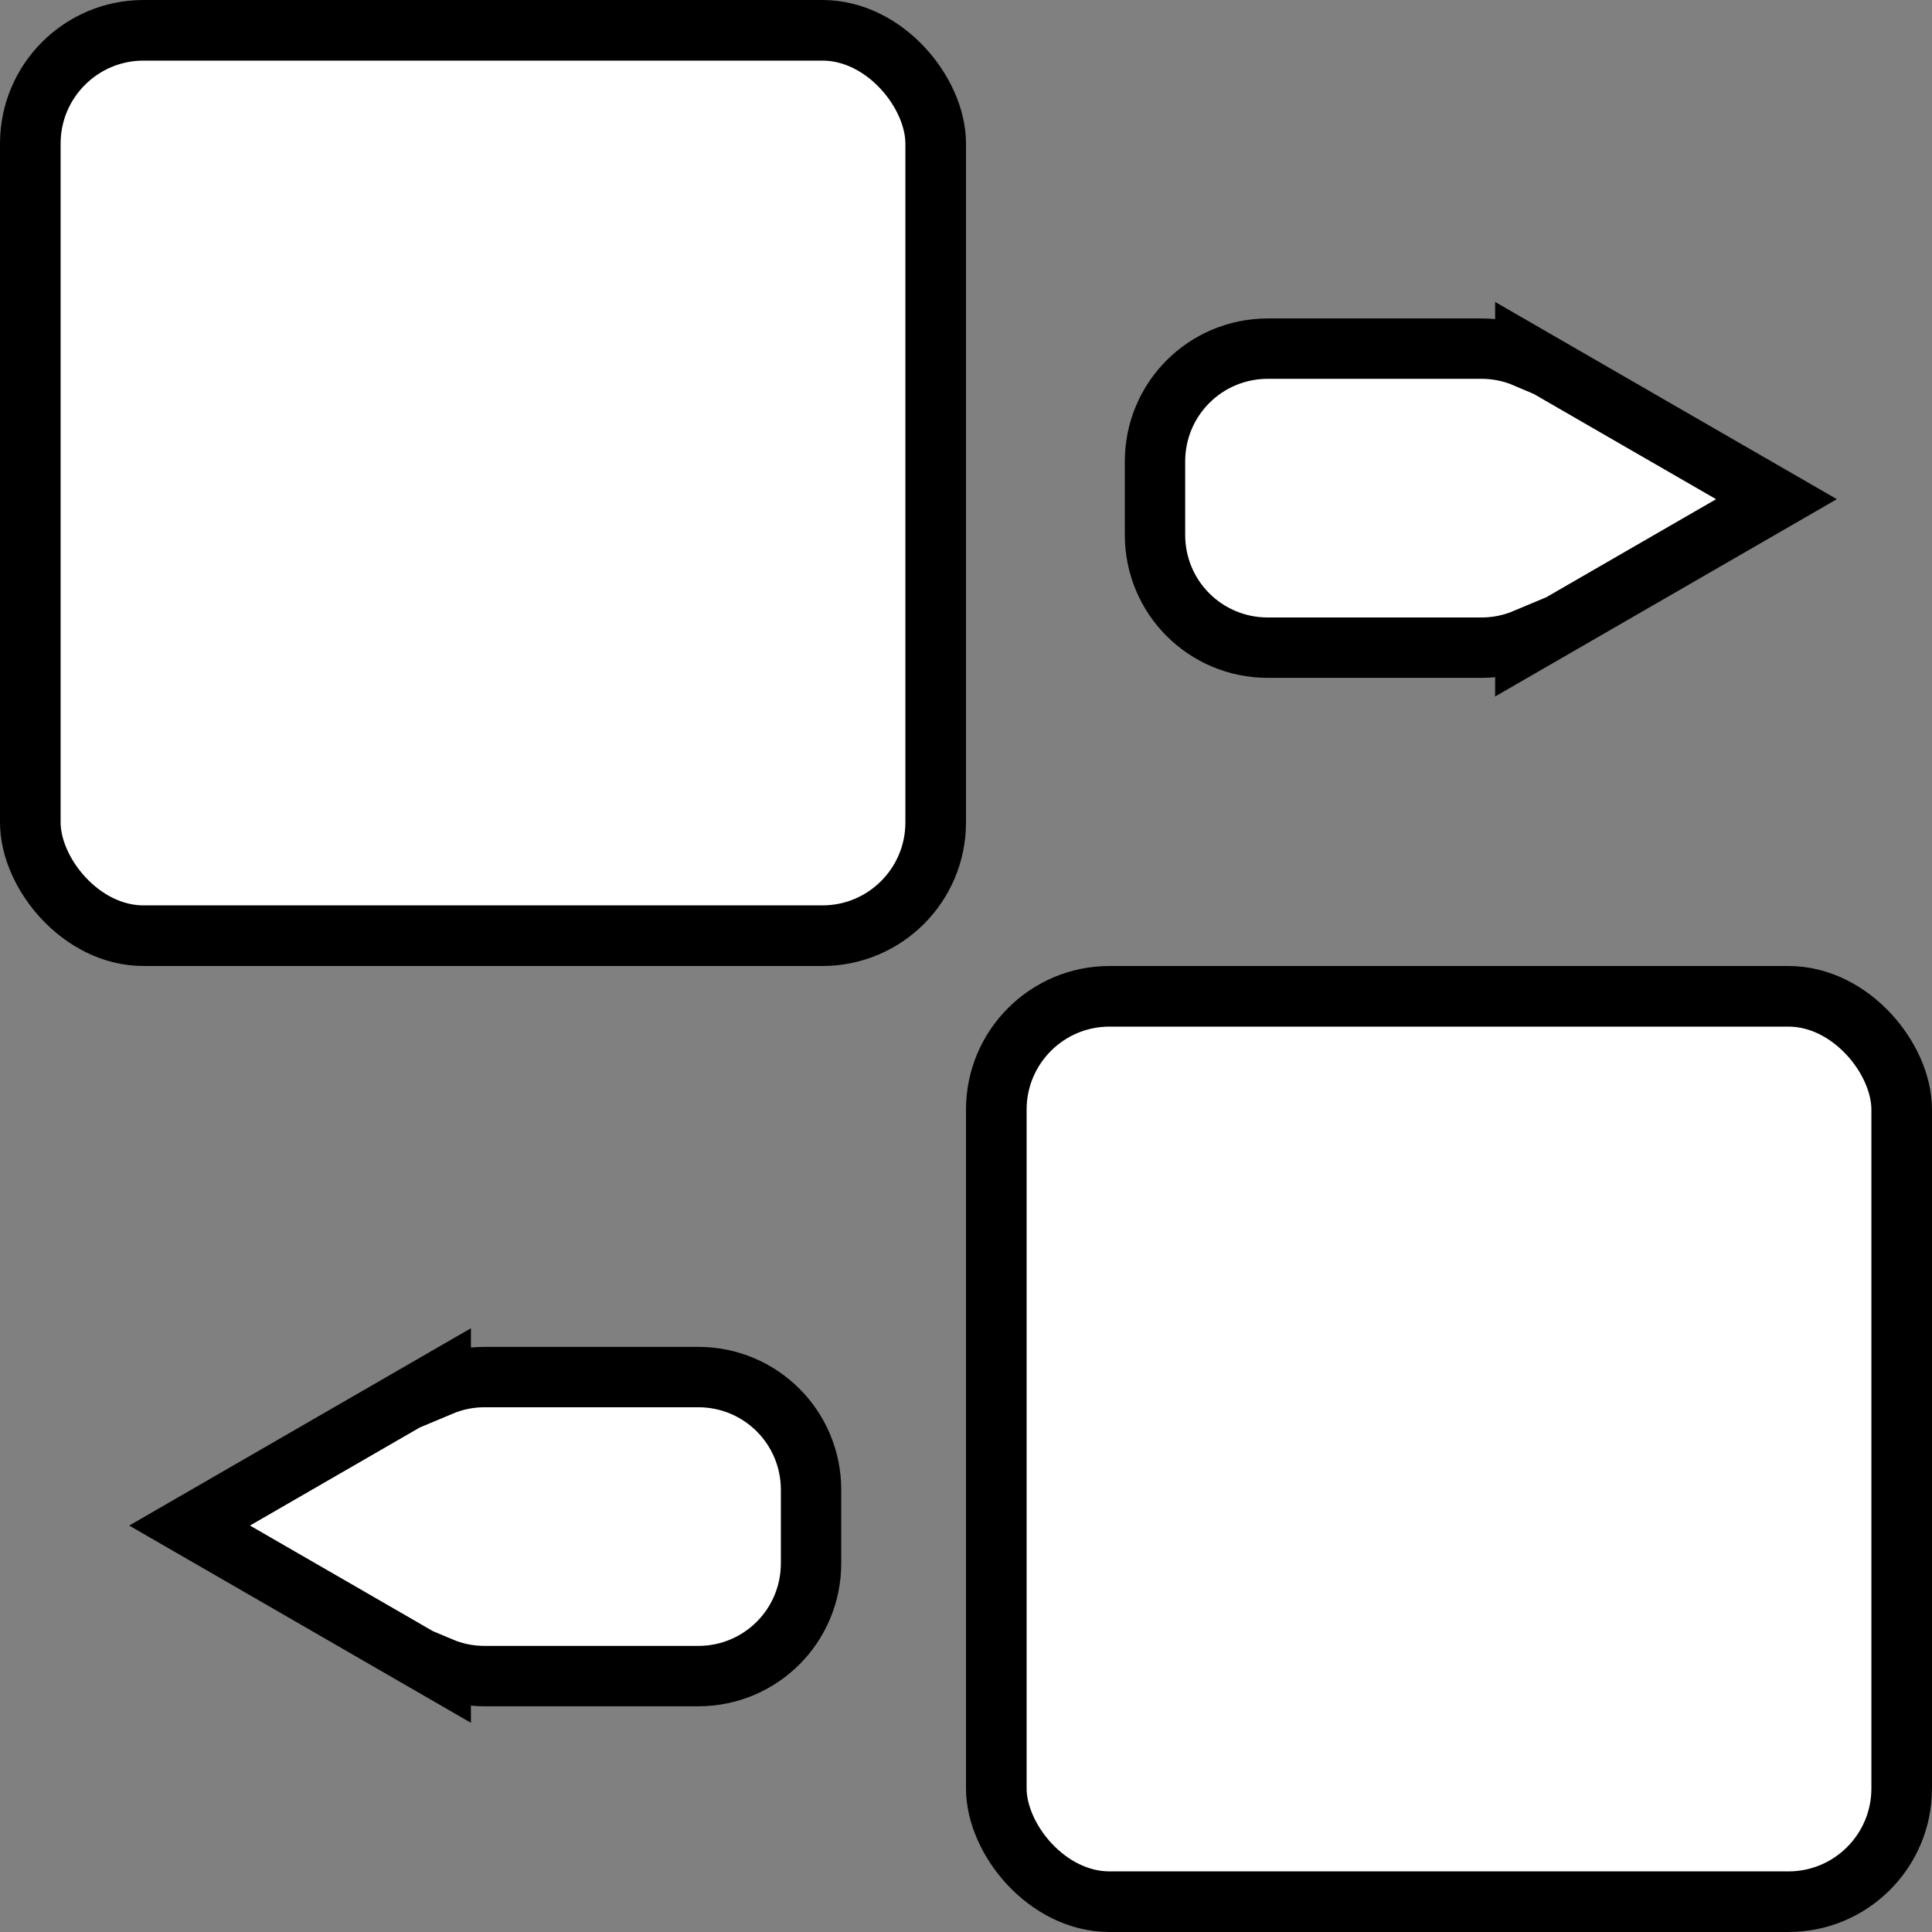<?xml version="1.0" encoding="UTF-8" standalone="no"?>
<!-- Created with Inkscape (http://www.inkscape.org/) -->

<svg
   width="64"
   height="64"
   viewBox="0 0 64 64"
   version="1.1"
   id="svg1"
   inkscape:version="1.3.2 (091e20ef0f, 2023-11-25)"
   sodipodi:docname="mov.svg"
   inkscape:export-filename="mov.png"
   inkscape:export-xdpi="96"
   inkscape:export-ydpi="96"
   xmlns:inkscape="http://www.inkscape.org/namespaces/inkscape"
   xmlns:sodipodi="http://sodipodi.sourceforge.net/DTD/sodipodi-0.dtd"
   xmlns="http://www.w3.org/2000/svg"
   xmlns:svg="http://www.w3.org/2000/svg">
  <rect x="0" y="0" width="64" height="64" fill="#808080" stroke="none"/>
  <sodipodi:namedview
     id="namedview1"
     pagecolor="#ffffff"
     bordercolor="#000000"
     borderopacity="0.25"
     inkscape:showpageshadow="2"
     inkscape:pageopacity="0.0"
     inkscape:pagecheckerboard="0"
     inkscape:deskcolor="#d1d1d1"
     inkscape:document-units="px"
     inkscape:zoom="5.03125"
     inkscape:cx="11.329193"
     inkscape:cy="33.093168"
     inkscape:window-width="1920"
     inkscape:window-height="1011"
     inkscape:window-x="1920"
     inkscape:window-y="32"
     inkscape:window-maximized="1"
     inkscape:current-layer="layer1" />
  <defs
     id="defs1" />
  <g
     inkscape:label="Layer 1"
     inkscape:groupmode="layer"
     id="layer1">
    <rect
       style="fill:#ffffff;stroke:#000000;stroke-width:2.008;stroke-opacity:1;fill-opacity:1"
       id="rect1"
       width="29.992"
       height="29.992"
       x="1.004"
       y="1.004"
       ry="3.752" />
    <rect
       style="fill:#ffffff;fill-opacity:1;stroke:#000000;stroke-width:2.008;stroke-opacity:1"
       id="rect1-2"
       width="29.992"
       height="29.992"
       x="33.004"
       y="33.004"
       ry="3.752" />
    <path
       id="rect2"
       style="fill:#ffffff;fill-opacity:1;stroke:#000000;stroke-width:2;stroke-opacity:1"
       d="m 41.999,11.549 c -2.07,0 -3.738,1.668 -3.738,3.738 v 2.432 c 0,2.07 1.668,3.736 3.738,3.736 h 7.074 c 0.517,0 1.008,-0.105 1.455,-0.293 v 0.178 l 4.16,-2.402 4.16,-2.402 -4.16,-2.4 -4.16,-2.402 v 0.109 C 50.081,11.653 49.59,11.549 49.073,11.549 Z" />
    <path
       id="rect2-7"
       style="fill:#ffffff;fill-opacity:1;stroke:#000000;stroke-width:2;stroke-opacity:1"
       d="m 23.129,55.523 c 2.07,0 3.738,-1.668 3.738,-3.738 v -2.432 c 0,-2.07 -1.668,-3.736 -3.738,-3.736 h -7.074 c -0.517,0 -1.008,0.105 -1.455,0.293 v -0.178 l -4.16,2.402 -4.16,2.402 4.16,2.4 4.16,2.402 V 55.23 c 0.447,0.188 0.938,0.293 1.455,0.293 z" />
  </g>
</svg>
